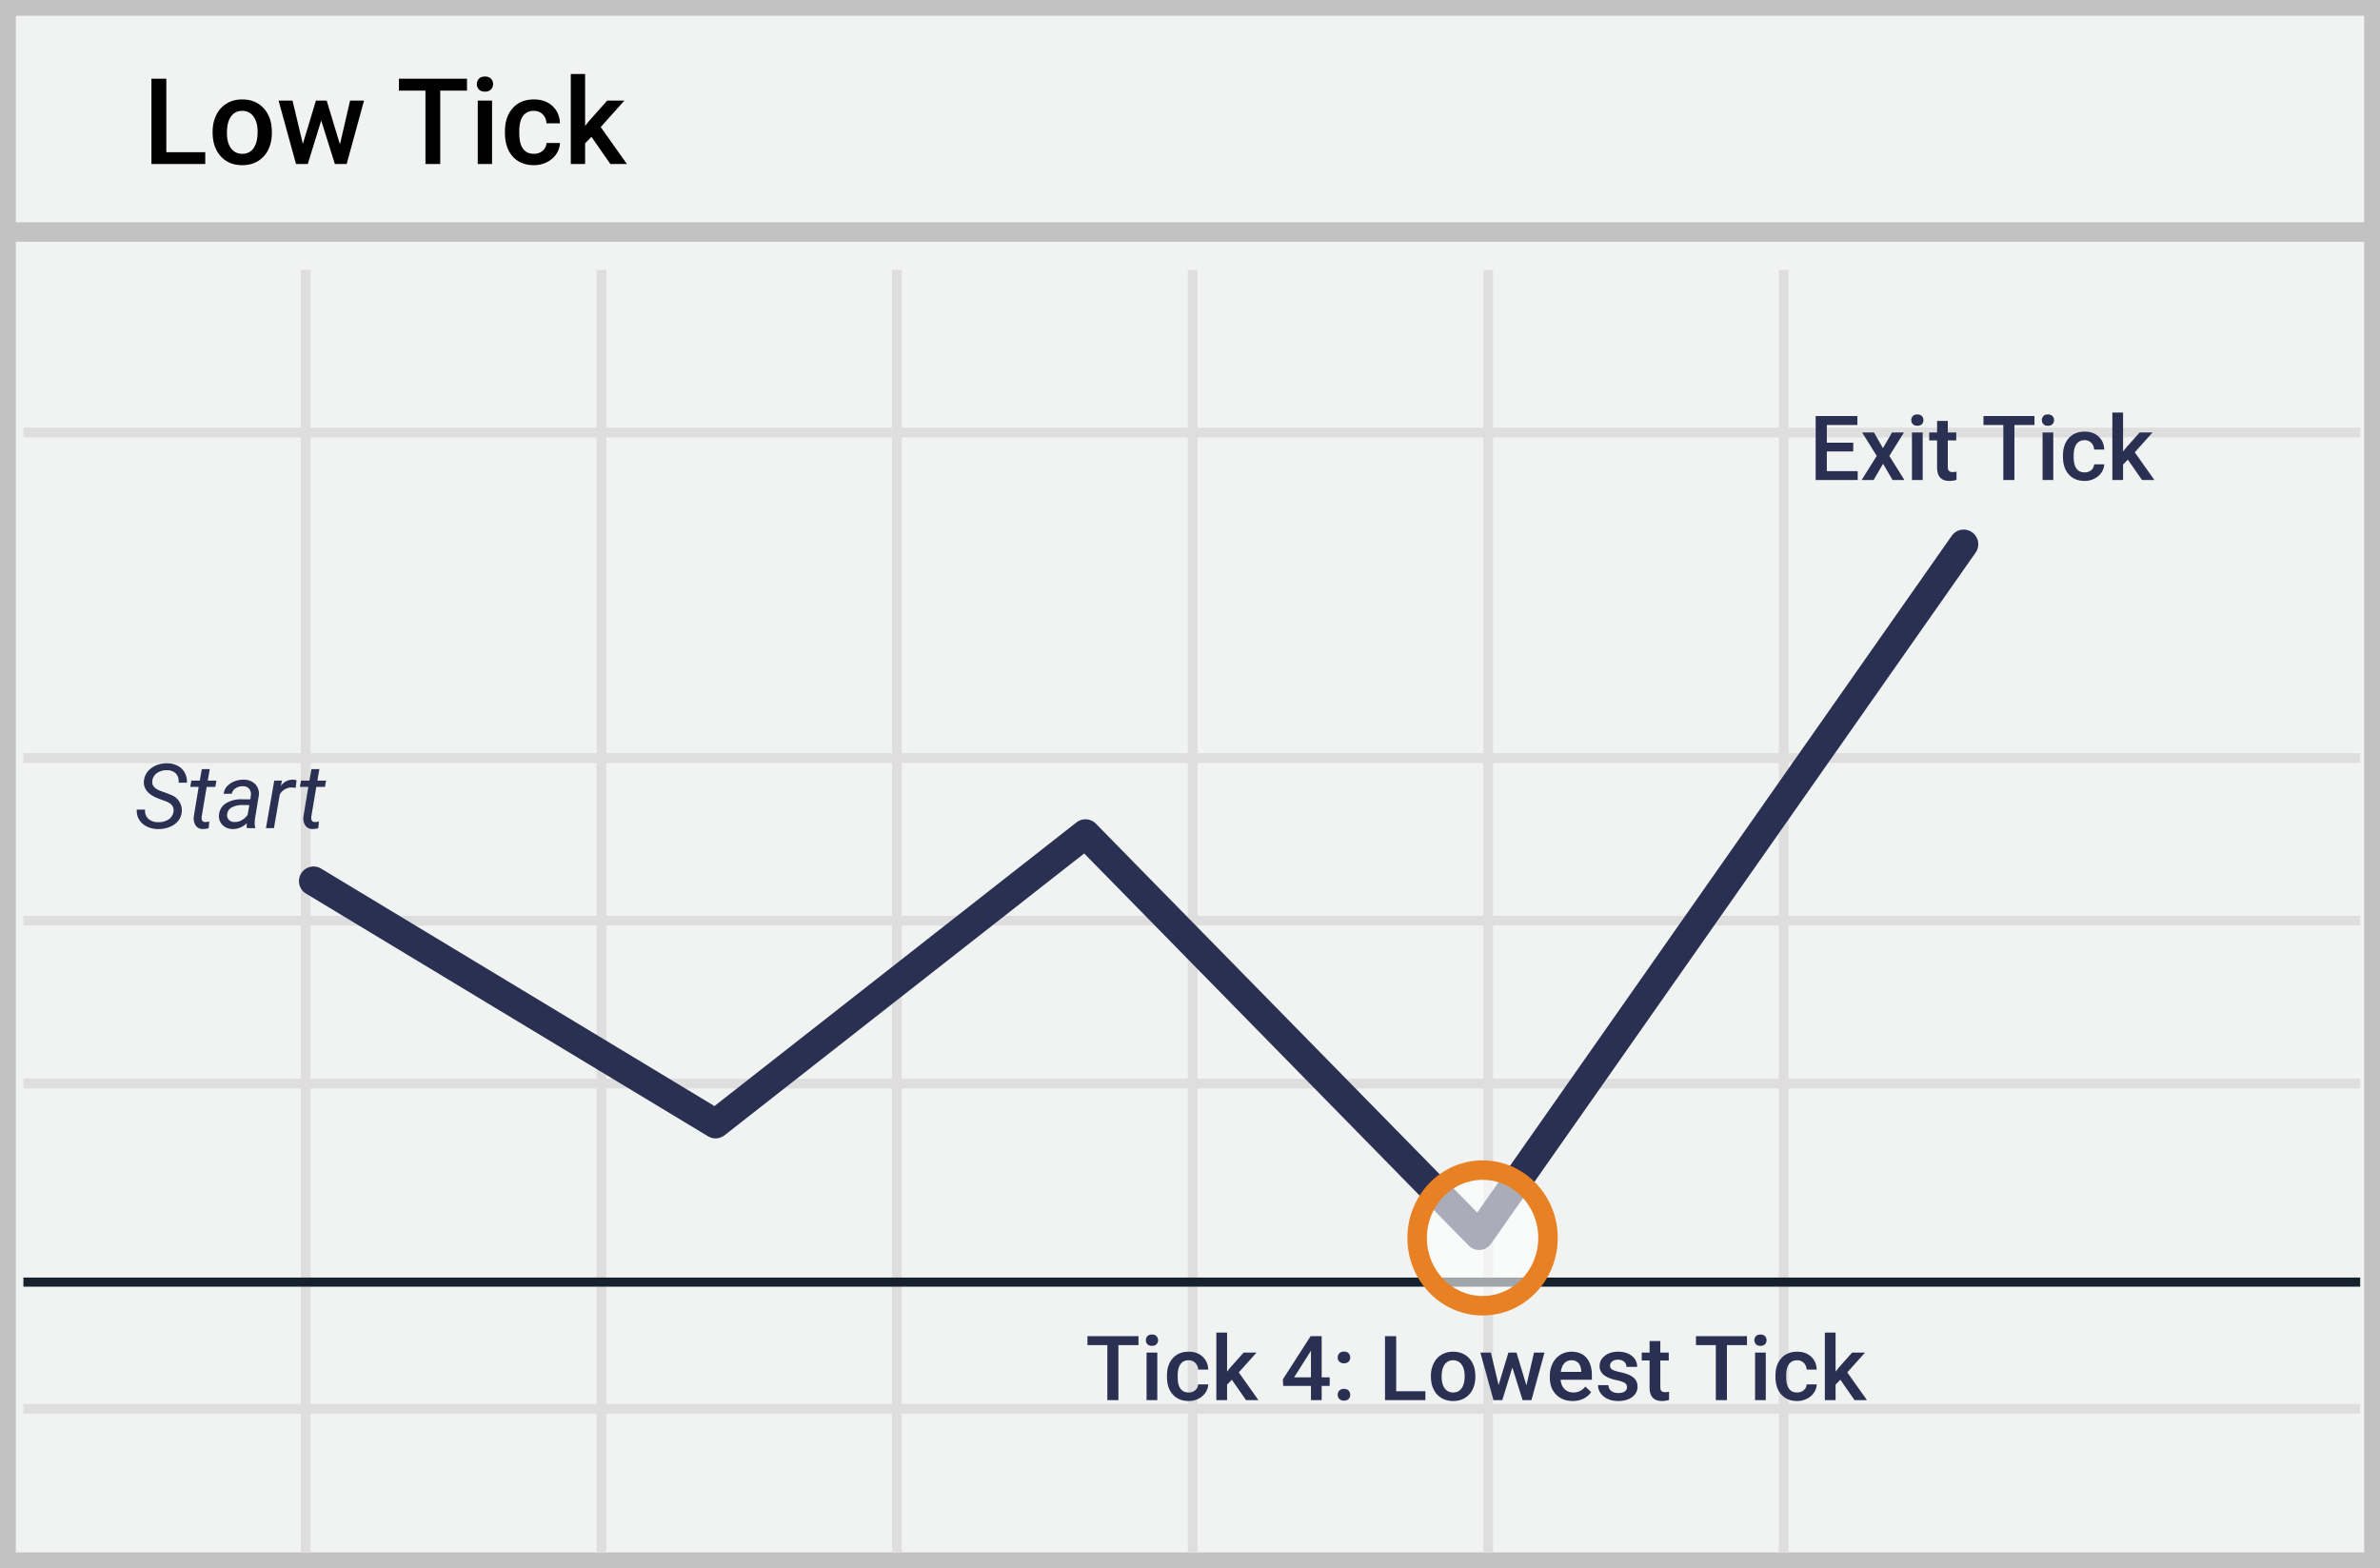 <svg width="299" height="197" xmlns="http://www.w3.org/2000/svg"><rect width="100%" height="100%" fill="#808080" stroke="none"/><g fill="none" fill-rule="evenodd"><path fill="#F1F2F2" d="M.001 0H299v197H0z"/><path d="M1.987 1.98v193.04h295.026V1.98H1.987zM299 0v197H0V0h299z" fill="#C2C2C2" fill-rule="nonzero"/><g transform="translate(0 9)"><path d="M2.94 45.948v-1.223h293.571v1.223H2.941zm0 40.897v-1.223h293.571v1.223H2.941zm0 40.894v-1.224h293.571v1.224H2.941zm0 40.857v-1.223h293.571v1.223H2.941zM37.786 24.908h1.223v161.093h-1.223V24.908zm37.161 0h1.224v161.093h-1.224V24.908zm37.123 0h1.223v161.093h-1.223V24.908zm37.16 0h1.223v161.093h-1.223V24.908zm37.122 0h1.224v161.093h-1.224V24.908zm37.123 0h1.223v161.093h-1.223V24.908zM2.94 107.273v-1.224h293.57v1.224H2.941z" fill="#DFDEDE" fill-rule="nonzero"/><path fill="#15212D" fill-rule="nonzero" d="M2.94 152.64v-1.145h293.571v1.145z"/><path fill="#C2C2C2" fill-rule="nonzero" d="M.82 21.371v-2.446h297.812v2.446z"/><path d="M136.208 98.217l-45.181 35.401c-.6.47-1.428.52-2.08.127l-50.5-30.485a1.835 1.835 0 1 1 1.897-3.142l49.416 29.83 45.476-35.633a1.835 1.835 0 0 1 2.442.16l47.906 48.854 59.589-84.985a1.835 1.835 0 1 1 3.004 2.107l-60.855 86.792a1.835 1.835 0 0 1-2.813.232l-48.301-49.258z" fill="#2A3052" fill-rule="nonzero"/><ellipse fill="#FFF" opacity=".6" cx="186.256" cy="146.514" rx="8.219" ry="8.518"/><path d="M186.256 156.256c-5.225 0-9.443-4.371-9.443-9.742 0-5.37 4.218-9.741 9.443-9.741s9.443 4.37 9.443 9.741c0 5.371-4.218 9.742-9.443 9.742zm0-2.447c3.854 0 6.996-3.256 6.996-7.295 0-4.038-3.142-7.294-6.996-7.294-3.854 0-6.996 3.256-6.996 7.294 0 4.039 3.142 7.295 6.996 7.295z" fill="#E88024" fill-rule="nonzero"/><path d="M20.897 10.117h4.89v1.488h-6.762V.886h1.872v9.232-.001zm5.815-2.569c0-.78.156-1.483.466-2.109.285-.598.74-1.1 1.31-1.443.561-.336 1.208-.504 1.938-.504 1.08 0 1.957.346 2.63 1.038.673.692 1.037 1.61 1.09 2.754l.009.419c0 .785-.152 1.487-.455 2.105a3.353 3.353 0 0 1-1.303 1.436c-.565.338-1.216.507-1.957.507-1.129 0-2.033-.374-2.71-1.121-.679-.75-1.018-1.747-1.018-2.994v-.088zm1.798.155c0 .82.17 1.461.51 1.925.34.464.814.696 1.42.696.607 0 1.08-.236 1.418-.707.337-.47.507-1.16.507-2.069 0-.804-.175-1.442-.523-1.914-.347-.471-.82-.706-1.416-.706-.587 0-1.053.23-1.399.695-.344.465-.517 1.157-.517 2.08zm14.198 1.435L43.98 3.64h1.753l-2.182 7.965h-1.48l-1.717-5.47-1.687 5.47h-1.479l-2.19-7.966h1.754l1.295 5.44 1.642-5.44h1.354l1.665 5.5zm15.958-6.75h-3.36v9.217H53.45V2.388h-3.33V.886h8.547v1.502h-.001zm3.151 9.217H60.02V3.639h1.798v7.966zM59.908 1.57a.95.95 0 0 1 .263-.685c.175-.18.426-.272.751-.272.326 0 .577.09.755.271a.944.944 0 0 1 .267.686.918.918 0 0 1-.267.673c-.178.179-.43.27-.755.27s-.576-.091-.75-.27a.925.925 0 0 1-.263-.673zm7.155 8.753c.448 0 .821-.13 1.117-.39a1.33 1.33 0 0 0 .474-.966h1.694c-.02.497-.175.96-.466 1.39a3.053 3.053 0 0 1-1.184 1.018c-.5.251-1.053.38-1.613.375-1.12 0-2.007-.36-2.664-1.081-.655-.722-.984-1.719-.984-2.99v-.183c0-1.212.327-2.183.977-2.912.652-.729 1.539-1.093 2.664-1.093.952 0 1.727.276 2.326.829.6.551.915 1.276.944 2.175h-1.694c-.02-.457-.177-.833-.47-1.126-.293-.296-.667-.442-1.121-.442-.582 0-1.03.21-1.347.629-.315.42-.475 1.056-.48 1.91v.287c0 .864.156 1.508.47 1.933.312.424.765.637 1.357.637zm7.243-2.135l-.798.817v2.599h-1.799V.297h1.799V6.82l.561-.7 2.212-2.48h2.161l-2.975 3.319 3.293 4.646h-2.079l-2.374-3.416h-.001z" fill="#000" fill-rule="nonzero"/><path d="M143.027 159.98h-2.52v6.913h-1.392v-6.912h-2.497v-1.127h6.41v1.126zm2.364 6.913h-1.349v-5.974h1.349v5.974zm-1.432-7.525a.71.71 0 0 1 .197-.514c.132-.137.32-.204.563-.204.244 0 .433.067.566.204a.705.705 0 0 1 .2.513.689.689 0 0 1-.2.505c-.133.135-.323.201-.565.201-.244 0-.432-.066-.564-.2a.694.694 0 0 1-.197-.505zm5.366 6.564c.337 0 .616-.098.838-.291a.998.998 0 0 0 .355-.724h1.271a1.963 1.963 0 0 1-.35 1.04 2.29 2.29 0 0 1-.887.764c-.376.188-.79.285-1.21.281-.84 0-1.506-.269-1.999-.81-.492-.541-.737-1.288-.737-2.242v-.138c0-.91.244-1.637.732-2.184.488-.547 1.155-.819 1.998-.819.714 0 1.295.207 1.745.621.45.414.686.958.707 1.631h-1.27a1.222 1.222 0 0 0-.353-.844 1.136 1.136 0 0 0-.84-.332c-.437 0-.774.157-1.01.473-.237.313-.357.792-.36 1.432v.215c0 .648.117 1.13.352 1.45.234.318.574.477 1.018.477zm5.432-1.601l-.6.613v1.949h-1.348v-8.481h1.349v4.892l.422-.524 1.659-1.861h1.62l-2.23 2.49 2.467 3.484h-1.558l-1.782-2.562zm11.286-.304h1.005v1.077h-1.005v1.789h-1.348v-1.79h-3.49l-.039-.816 3.485-5.433h1.392v5.173zm-3.462 0h2.114v-3.357l-.1.177-2.014 3.18zm6.259 1.453c.252 0 .446.07.583.212a.737.737 0 0 1 .205.532.71.71 0 0 1-.205.523c-.137.138-.331.206-.583.206-.24 0-.431-.067-.572-.204a.699.699 0 0 1-.21-.525c0-.213.068-.39.205-.532.137-.141.33-.212.577-.212zm0-4.688c.252 0 .446.07.583.213a.737.737 0 0 1 .205.533.71.71 0 0 1-.205.521c-.137.138-.331.207-.583.207-.24 0-.431-.068-.572-.205a.699.699 0 0 1-.21-.523c0-.214.068-.392.205-.533.137-.142.33-.213.577-.213zm6.564 4.985h3.668v1.116H174v-8.039h1.404v6.923h-.001zm4.362-1.927a3.5 3.5 0 0 1 .35-1.582c.232-.468.56-.829.981-1.081.422-.252.907-.378 1.455-.378.81 0 1.467.26 1.971.778.505.519.778 1.207.819 2.065l.006.315c0 .589-.113 1.116-.342 1.578a2.514 2.514 0 0 1-.976 1.077c-.424.255-.913.381-1.467.381-.848 0-1.526-.281-2.035-.842-.508-.56-.762-1.31-.762-2.244v-.067zm1.348.117c0 .614.127 1.096.383 1.443.256.348.61.523 1.066.523.454 0 .808-.178 1.062-.53.253-.355.38-.871.38-1.553 0-.603-.131-1.081-.39-1.435a1.252 1.252 0 0 0-1.063-.53c-.44 0-.79.174-1.05.522-.259.348-.388.867-.388 1.56zm10.648 1.075l.955-4.123h1.315l-1.637 5.974h-1.11l-1.288-4.102-1.263 4.102h-1.11l-1.643-5.974h1.315l.972 4.08 1.231-4.08h1.016l1.248 4.124h-.001zm5.815 1.96c-.854 0-1.547-.267-2.077-.802-.532-.535-.796-1.249-.796-2.14v-.165c0-.596.115-1.13.346-1.598a2.584 2.584 0 0 1 2.372-1.488c.818 0 1.45.26 1.895.778.445.519.669 1.253.669 2.203v.54h-3.924c.04.493.207.885.497 1.172.291.286.657.43 1.096.43.618 0 1.121-.248 1.51-.745l.727.69c-.24.357-.562.634-.963.83a3.027 3.027 0 0 1-1.352.296zm-.161-5.117c-.369 0-.668.13-.895.386-.229.259-.374.618-.437 1.077h2.57v-.099c-.03-.449-.15-.789-.36-1.019-.212-.23-.503-.345-.877-.345h-.001zm6.98 3.385a.607.607 0 0 0-.296-.547c-.198-.125-.525-.235-.985-.332a5.081 5.081 0 0 1-1.149-.364c-.672-.323-1.01-.794-1.01-1.407 0-.515.218-.947.656-1.292.436-.346.99-.519 1.665-.519.717 0 1.297.176 1.739.53.441.352.663.81.663 1.375h-1.349a.825.825 0 0 0-.288-.644c-.192-.17-.447-.257-.765-.257-.296 0-.538.068-.725.205a.642.642 0 0 0-.28.546.54.54 0 0 0 .26.48c.175.115.525.23 1.055.346.529.116.944.253 1.245.414.302.16.525.352.672.577.146.224.22.497.22.817 0 .537-.224.972-.673 1.306-.447.333-1.033.5-1.757.5-.493 0-.932-.089-1.316-.266a2.163 2.163 0 0 1-.9-.729 1.719 1.719 0 0 1-.32-.999h1.308c.019.317.139.56.361.732.222.17.516.256.883.256.354 0 .624-.067.81-.2a.622.622 0 0 0 .277-.528zm4.19-5.803v1.452h1.06v.995h-1.06v3.334c0 .228.045.393.136.494.091.1.253.15.485.15.157 0 .313-.017.473-.053v1.038c-.29.082-.588.124-.89.126-1.034 0-1.552-.568-1.552-1.706v-3.384h-.988v-.994h.988v-1.452h1.349zm10.887.513h-2.52v6.913h-1.392v-6.912h-2.496v-1.127h6.408v1.126zm2.364 6.913h-1.349v-5.974h1.349v5.974zm-1.432-7.525a.71.71 0 0 1 .197-.514c.132-.137.32-.204.564-.204.244 0 .432.067.566.204a.705.705 0 0 1 .2.513.689.689 0 0 1-.2.505c-.134.135-.322.201-.566.201-.244 0-.432-.066-.564-.2a.694.694 0 0 1-.197-.505zm5.366 6.564c.337 0 .616-.098.839-.291a.998.998 0 0 0 .353-.724h1.272a1.963 1.963 0 0 1-.35 1.04 2.29 2.29 0 0 1-.888.764c-.375.188-.79.284-1.21.281-.839 0-1.505-.269-1.997-.81-.492-.541-.737-1.288-.737-2.242v-.138c0-.91.242-1.637.731-2.184.49-.547 1.155-.819 1.998-.819.715 0 1.295.207 1.745.621.45.414.686.958.707 1.631h-1.27a1.225 1.225 0 0 0-.352-.844 1.136 1.136 0 0 0-.84-.332c-.437 0-.774.157-1.01.473-.237.313-.357.792-.361 1.432v.215c0 .648.117 1.13.352 1.45.234.318.574.477 1.018.477zm5.433-1.601l-.6.613v1.949h-1.348v-8.481h1.348v4.892l.422-.524 1.659-1.861h1.62l-2.23 2.49 2.47 3.484h-1.56l-1.781-2.562zm1.62-116.613h-3.318v2.472h3.879v1.116h-5.283v-8.039h5.243v1.126h-3.84v2.22h3.319v1.104zm3.728-.42l1.144-1.966h1.498l-1.836 2.943 1.897 3.031h-1.487l-1.198-2.042-1.193 2.042h-1.5l1.899-3.031-1.832-2.943h1.487l1.121 1.966zm4.995 4.008h-1.349v-5.974h1.349v5.974zm-1.432-7.525a.71.71 0 0 1 .197-.514c.131-.136.32-.204.563-.204.244 0 .433.068.565.204a.705.705 0 0 1 .2.513.689.689 0 0 1-.199.505c-.133.135-.322.202-.565.202-.245 0-.433-.067-.564-.202a.694.694 0 0 1-.197-.504zm4.59.1v1.45h1.059v.996h-1.06v3.334c0 .228.045.393.136.494.09.1.252.151.484.151.157 0 .314-.018.473-.054v1.038a3.338 3.338 0 0 1-.889.127c-1.035 0-1.552-.57-1.552-1.707v-3.384h-.988v-.994h.988V43.88h1.348zm10.885.512h-2.519v6.913h-1.393v-6.912h-2.496v-1.127h6.408v1.126zm2.364 6.913h-1.348v-5.974h1.348v5.974zm-1.431-7.525a.71.71 0 0 1 .197-.514c.131-.136.319-.204.563-.204.244 0 .433.068.566.204a.705.705 0 0 1 .2.513.689.689 0 0 1-.2.505c-.133.135-.322.202-.566.202-.244 0-.432-.067-.563-.202a.694.694 0 0 1-.197-.504zm5.366 6.564c.336 0 .616-.097.838-.291a.998.998 0 0 0 .354-.724h1.271a1.963 1.963 0 0 1-.35 1.04 2.29 2.29 0 0 1-.888.764c-.375.188-.79.285-1.21.282-.839 0-1.504-.27-1.996-.811s-.738-1.288-.738-2.242v-.138c0-.91.243-1.637.732-2.184.489-.546 1.154-.819 1.998-.819.714 0 1.296.207 1.744.621.45.414.686.958.707 1.632h-1.27a1.225 1.225 0 0 0-.352-.845 1.136 1.136 0 0 0-.84-.331c-.437 0-.774.157-1.01.472-.237.314-.357.792-.361 1.432v.215c0 .649.117 1.131.352 1.45.235.318.574.477 1.019.477zm5.432-1.6l-.6.612v1.95h-1.347v-8.482h1.347v4.892l.422-.524 1.659-1.861h1.62l-2.23 2.49 2.47 3.484h-1.56l-1.78-2.562zM21.798 92.969c.08-.59-.227-1.02-.922-1.292l-.96-.348-.322-.138c-1.08-.49-1.585-1.178-1.515-2.065.032-.431.192-.842.461-1.182a2.621 2.621 0 0 1 1.074-.792 3.46 3.46 0 0 1 1.423-.261c.455.002.904.113 1.307.324a2.1 2.1 0 0 1 .874.865c.202.384.295.817.266 1.25l-1.049-.005c.062-.412-.06-.83-.333-1.146a1.498 1.498 0 0 0-1.11-.417c-.45-.023-.896.1-1.27.354-.333.23-.548.593-.588.993-.075.549.265.965 1.015 1.248l.826.292.417.177a2.079 2.079 0 0 1 1.448 2.13c-.03.43-.192.839-.46 1.175a2.576 2.576 0 0 1-1.085.763c-.469.183-.97.27-1.473.256a3.095 3.095 0 0 1-1.39-.324 2.264 2.264 0 0 1-.958-.87 2.166 2.166 0 0 1-.288-1.253l1.043.006c-.054.42.09.84.392 1.14.343.3.789.455 1.245.433.468.026.932-.095 1.327-.347.333-.219.555-.571.605-.965v-.001zm4.555-5.35l-.255 1.447h1.093l-.139.789h-1.087l-.627 3.716a1.29 1.29 0 0 0-.006.265.42.42 0 0 0 .472.43 2.86 2.86 0 0 0 .488-.055l-.078.834a2.772 2.772 0 0 1-.732.099 1.05 1.05 0 0 1-.9-.439 1.69 1.69 0 0 1-.232-1.15l.61-3.7H23.9l.14-.79h1.059l.255-1.447h.999zm4.677 7.42a1.33 1.33 0 0 1-.038-.314l.016-.315a2.468 2.468 0 0 1-1.753.74 1.799 1.799 0 0 1-1.29-.5 1.508 1.508 0 0 1-.452-1.223c.018-.6.33-1.154.834-1.483a3.57 3.57 0 0 1 2.051-.532l1.049.006.066-.476a1.087 1.087 0 0 0-.208-.847 1.007 1.007 0 0 0-.79-.324 1.554 1.554 0 0 0-.913.252 1.07 1.07 0 0 0-.486.693l-1.01.005c.032-.346.176-.673.411-.93.254-.28.572-.496.926-.63.372-.147.77-.22 1.172-.212a1.995 1.995 0 0 1 1.459.566c.356.392.518.922.438 1.443l-.489 2.96-.027.426c-.007.203.015.405.067.602l-.011.093H31.03zm-1.575-.773c.32.008.636-.07.913-.229.293-.166.545-.392.74-.665l.216-1.232-.76-.005a2.891 2.891 0 0 0-1.454.298c-.317.17-.531.487-.57.844-.043.25.03.507.196.7a.94.94 0 0 0 .719.29zm7.69-4.29l-.471-.05a1.72 1.72 0 0 0-1.52.868l-.739 4.245h-1.004l1.044-5.974.97-.005-.15.695a1.801 1.801 0 0 1 1.504-.812c.162.007.323.035.478.084l-.111.95zm2.98-2.358l-.255 1.448h1.093l-.138.789h-1.088l-.627 3.716a1.226 1.226 0 0 0-.006.265.42.42 0 0 0 .472.43 2.86 2.86 0 0 0 .488-.055l-.078.834a2.772 2.772 0 0 1-.732.099 1.05 1.05 0 0 1-.9-.439 1.692 1.692 0 0 1-.231-1.151l.61-3.7h-1.061l.14-.79h1.06l.255-1.446h.999z" fill="#2A3052" fill-rule="nonzero"/></g></g></svg>